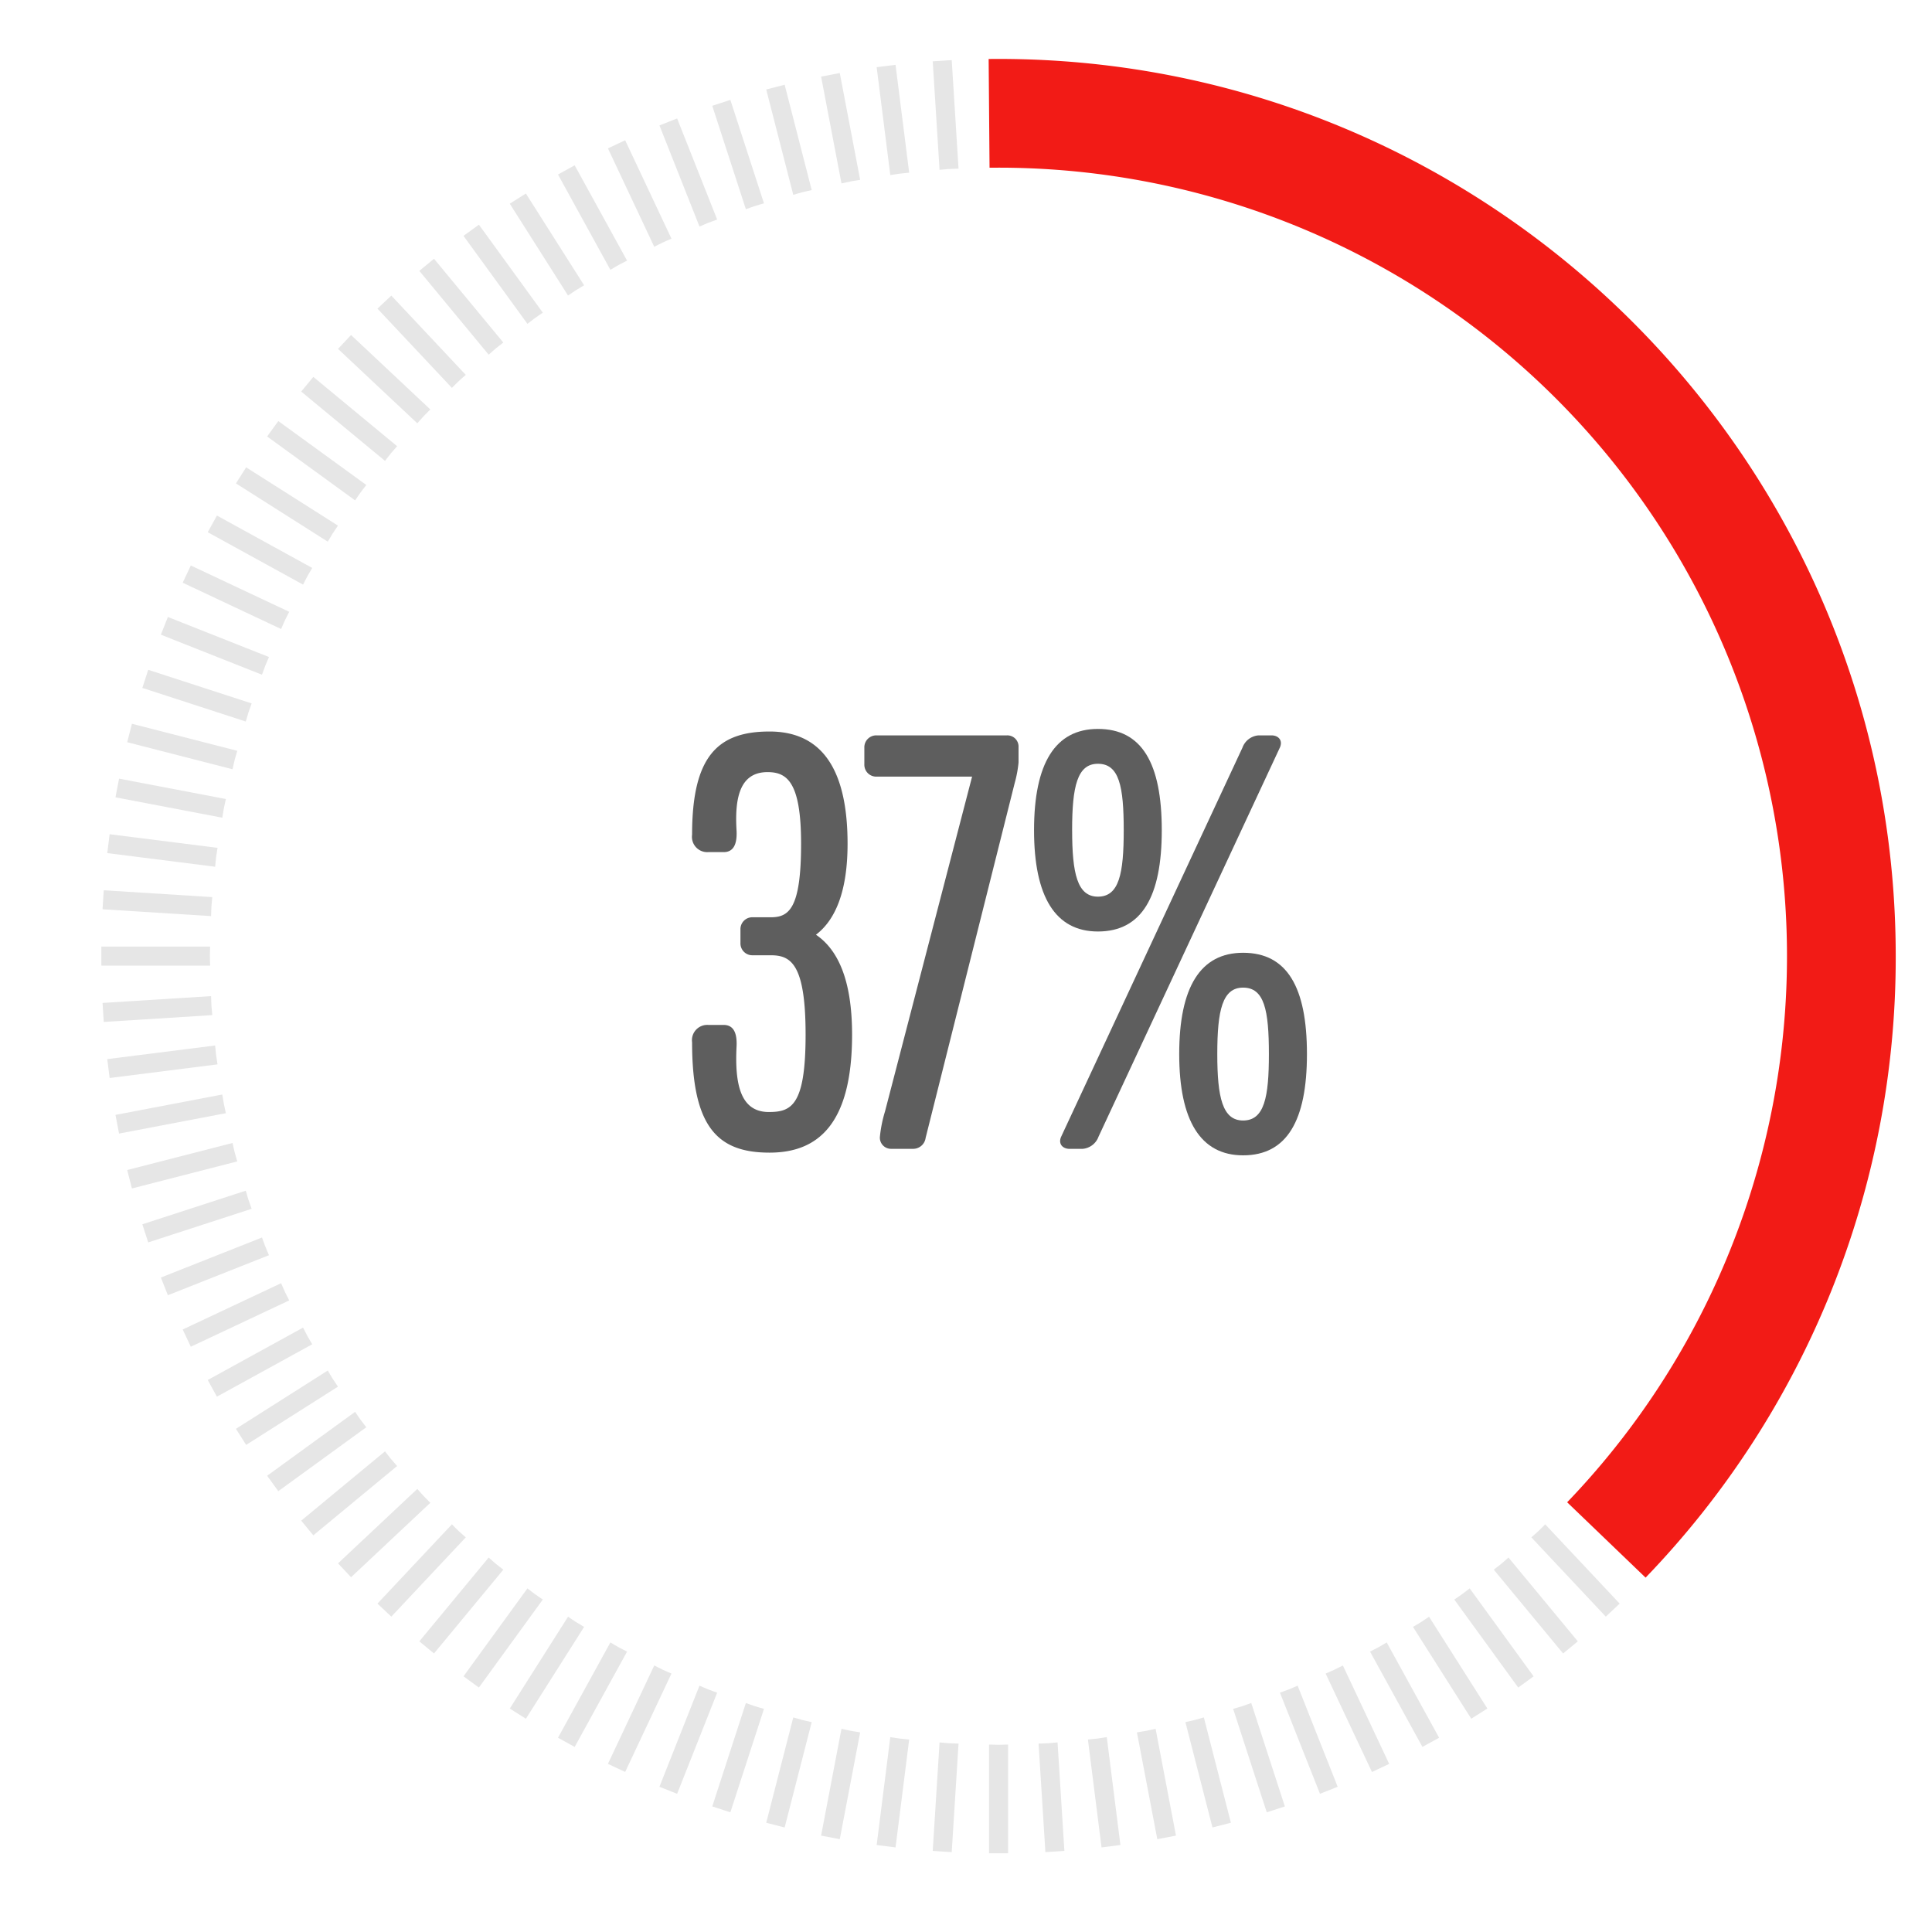 <svg id="Layer_1" data-name="Layer 1" xmlns="http://www.w3.org/2000/svg" viewBox="0 0 300 300"><defs><style>.cls-1{fill:#f21b16;}.cls-2{fill:#e6e6e6;}.cls-3{fill:#5e5e5e;}</style></defs><path class="cls-1" d="M255.527,244.973l-12.179-11.7A122.426,122.426,0,0,0,155.057,26.036l-1.4.008-.14-16.886,1.538-.008c76.818,0,139.313,62.5,139.313,139.313A138.658,138.658,0,0,1,255.527,244.973Z"/><path class="cls-2" d="M238.888,237.738c-.361.339-.739.649-1.1.983l11.56,12.31,2.154-2.023L239.94,236.7C239.583,237.041,239.25,237.4,238.888,237.738Z"/><path class="cls-2" d="M233.118,242.826c-.383.316-.779.6-1.163.912l10.764,13.012L245,254.866l-10.763-13.012C233.855,242.173,233.5,242.51,233.118,242.826Z"/><path class="cls-2" d="M227.038,247.541c-.4.291-.814.552-1.217.837l9.925,13.662,2.391-1.737-9.925-13.661C227.815,246.937,227.439,247.25,227.038,247.541Z"/><path class="cls-2" d="M220.676,251.866c-.419.265-.848.5-1.269.759l9.049,14.258,2.5-1.584L221.9,251.041C221.488,251.311,221.094,251.6,220.676,251.866Z"/><path class="cls-2" d="M214.053,255.781c-.434.239-.877.446-1.313.679l8.135,14.8,2.59-1.424-8.135-14.8C214.9,255.28,214.487,255.543,214.053,255.781Z"/><path class="cls-2" d="M207.2,259.274c-.448.212-.9.39-1.353.6l7.19,15.279,2.674-1.258-7.19-15.279C208.074,258.826,207.647,259.063,207.2,259.274Z"/><path class="cls-2" d="M200.138,262.33c-.461.182-.927.331-1.388.508l6.216,15.7,2.748-1.088-6.216-15.7C201.04,261.937,200.6,262.147,200.138,262.33Z"/><path class="cls-2" d="M192.9,264.936c-.471.153-.945.273-1.417.42l5.218,16.06,2.811-.913-5.219-16.06C193.824,264.6,193.37,264.783,192.9,264.936Z"/><path class="cls-2" d="M185.511,267.082c-.48.124-.96.213-1.44.331l4.2,16.356,2.862-.735-4.2-16.356C186.455,266.806,185.991,266.959,185.511,267.082Z"/><path class="cls-2" d="M178,268.76c-.487.093-.972.153-1.459.24l3.164,16.587,2.9-.553-3.164-16.588C178.963,268.544,178.49,268.668,178,268.76Z"/><path class="cls-2" d="M170.4,269.964c-.491.062-.98.091-1.471.147l2.117,16.754,2.932-.371-2.117-16.753C171.376,269.809,170.9,269.9,170.4,269.964Z"/><path class="cls-2" d="M162.745,270.688c-.5.031-.984.029-1.477.055l1.06,16.853,2.949-.186-1.06-16.853C163.724,270.594,163.239,270.657,162.745,270.688Z"/><path class="cls-2" d="M155.055,270.93c-.5,0-.983-.033-1.477-.038v16.886h2.955V270.892C156.038,270.9,155.551,270.93,155.055,270.93Z"/><path class="cls-2" d="M147.366,270.688c-.5-.031-.98-.094-1.473-.131l-1.06,16.853,2.949.186,1.06-16.853C148.349,270.717,147.86,270.719,147.366,270.688Z"/><path class="cls-2" d="M139.706,269.964c-.492-.062-.972-.155-1.461-.223l-2.117,16.753,2.932.371,2.117-16.754C140.686,270.055,140.2,270.026,139.706,269.964Z"/><path class="cls-2" d="M132.107,268.76c-.486-.092-.959-.216-1.444-.314L127.5,285.034l2.9.553L133.566,269C133.08,268.913,132.594,268.853,132.107,268.76Z"/><path class="cls-2" d="M124.6,267.082c-.48-.123-.944-.276-1.422-.4l-4.2,16.356,2.862.735,4.2-16.356C125.56,267.3,125.079,267.206,124.6,267.082Z"/><path class="cls-2" d="M117.211,264.936c-.471-.153-.925-.335-1.393-.493L110.6,280.5l2.811.913,5.218-16.06C118.157,265.209,117.683,265.089,117.211,264.936Z"/><path class="cls-2" d="M109.972,262.33c-.46-.183-.9-.393-1.359-.58l-6.217,15.7,2.748,1.088,6.217-15.7C110.9,262.661,110.433,262.512,109.972,262.33Z"/><path class="cls-2" d="M102.912,259.274c-.448-.211-.876-.448-1.321-.663L94.4,273.89l2.674,1.258,7.19-15.279C103.816,259.664,103.36,259.486,102.912,259.274Z"/><path class="cls-2" d="M96.057,255.781c-.434-.238-.846-.5-1.277-.745l-8.135,14.8,2.59,1.424,8.135-14.8C96.934,256.227,96.491,256.02,96.057,255.781Z"/><path class="cls-2" d="M89.435,251.866c-.419-.266-.813-.555-1.227-.825L79.16,265.3l2.5,1.584L90.7,252.625C90.282,252.365,89.854,252.131,89.435,251.866Z"/><path class="cls-2" d="M83.072,247.541c-.4-.291-.777-.6-1.173-.9L71.973,260.3l2.391,1.737,9.925-13.662C83.887,248.093,83.473,247.832,83.072,247.541Z"/><path class="cls-2" d="M76.993,242.826c-.382-.316-.737-.653-1.114-.972L65.115,254.866l2.276,1.884,10.764-13.012C77.771,243.427,77.375,243.142,76.993,242.826Z"/><path class="cls-2" d="M71.222,237.738c-.362-.34-.695-.7-1.051-1.04l-11.56,12.31,2.154,2.023,11.56-12.31C71.961,238.387,71.583,238.077,71.222,237.738Z"/><path class="cls-2" d="M65.782,232.3c-.34-.362-.65-.739-.984-1.1l-12.31,11.559,2.023,2.154,12.31-11.559C66.479,232.992,66.121,232.659,65.782,232.3Z"/><path class="cls-2" d="M60.694,226.527c-.316-.382-.6-.779-.913-1.163L46.77,236.128l1.884,2.277,13.011-10.764C61.346,227.264,61.01,226.909,60.694,226.527Z"/><path class="cls-2" d="M55.979,220.448c-.292-.4-.552-.815-.838-1.218l-13.662,9.926,1.737,2.39,13.662-9.925C56.583,221.224,56.27,220.849,55.979,220.448Z"/><path class="cls-2" d="M51.654,214.084c-.266-.418-.5-.847-.759-1.267l-14.258,9.048,1.583,2.5,14.258-9.048C52.209,214.9,51.92,214.5,51.654,214.084Z"/><path class="cls-2" d="M47.738,207.462c-.239-.434-.445-.877-.679-1.313l-14.8,8.136,1.423,2.589,14.8-8.135C48.24,208.308,47.977,207.9,47.738,207.462Z"/><path class="cls-2" d="M44.245,200.608c-.211-.449-.389-.9-.595-1.354l-15.279,7.191,1.258,2.673,15.28-7.19C44.693,201.483,44.456,201.056,44.245,200.608Z"/><path class="cls-2" d="M41.19,193.547c-.183-.461-.332-.926-.509-1.388l-15.7,6.216,1.088,2.748,15.7-6.216C41.582,194.449,41.372,194.008,41.19,193.547Z"/><path class="cls-2" d="M38.583,186.308c-.152-.471-.272-.945-.42-1.417L22.1,190.109l.913,2.811L39.077,187.7C38.919,187.234,38.737,186.78,38.583,186.308Z"/><path class="cls-2" d="M36.437,178.92c-.123-.48-.213-.96-.33-1.44l-16.356,4.2.735,2.862,16.356-4.2C36.713,179.865,36.56,179.4,36.437,178.92Z"/><path class="cls-2" d="M34.759,171.412c-.093-.487-.152-.972-.24-1.458l-16.587,3.164.554,2.9,16.587-3.165C34.975,172.372,34.852,171.9,34.759,171.412Z"/><path class="cls-2" d="M33.555,163.813c-.062-.491-.091-.979-.147-1.47l-16.753,2.116.37,2.932,16.753-2.117C33.711,164.785,33.618,164.305,33.555,163.813Z"/><path class="cls-2" d="M32.831,156.154c-.031-.494-.029-.983-.054-1.477l-16.854,1.06.186,2.95,16.853-1.061C32.926,157.133,32.863,156.649,32.831,156.154Z"/><path class="cls-2" d="M32.59,148.464c0-.5.032-.983.038-1.477H15.741v2.955H32.628C32.622,149.448,32.59,148.96,32.59,148.464Z"/><path class="cls-2" d="M32.831,140.775c.032-.5.095-.979.131-1.473l-16.853-1.06-.186,2.949,16.854,1.061C32.8,141.758,32.8,141.269,32.831,140.775Z"/><path class="cls-2" d="M33.555,133.115c.063-.491.156-.971.223-1.461l-16.753-2.116-.37,2.932,16.753,2.116C33.464,134.1,33.493,133.607,33.555,133.115Z"/><path class="cls-2" d="M34.759,125.517c.093-.487.216-.96.314-1.444l-16.587-3.165-.554,2.9,16.587,3.164C34.607,126.489,34.666,126,34.759,125.517Z"/><path class="cls-2" d="M36.437,118.009c.123-.48.276-.945.405-1.422l-16.356-4.2-.735,2.863,16.356,4.2C36.224,118.969,36.314,118.489,36.437,118.009Z"/><path class="cls-2" d="M38.583,110.62c.154-.471.336-.925.494-1.393l-16.061-5.218-.913,2.81,16.06,5.219C38.311,111.566,38.431,111.092,38.583,110.62Z"/><path class="cls-2" d="M41.19,103.382c.182-.461.392-.9.579-1.36l-15.7-6.216L24.98,98.553l15.7,6.217C40.858,104.308,41.007,103.842,41.19,103.382Z"/><path class="cls-2" d="M44.245,96.321c.211-.448.448-.876.664-1.321l-15.28-7.19-1.258,2.674,15.279,7.19C43.856,97.225,44.034,96.77,44.245,96.321Z"/><path class="cls-2" d="M47.738,89.466c.239-.434.5-.846.745-1.276l-14.8-8.136-1.423,2.59,14.8,8.135C47.293,90.344,47.5,89.9,47.738,89.466Z"/><path class="cls-2" d="M51.654,82.844c.266-.418.555-.813.824-1.227L38.22,72.569l-1.583,2.495L50.9,84.112C51.155,83.692,51.388,83.262,51.654,82.844Z"/><path class="cls-2" d="M55.979,76.481c.291-.4.6-.777.9-1.173L43.216,65.383l-1.737,2.39L55.141,77.7C55.427,77.3,55.687,76.882,55.979,76.481Z"/><path class="cls-2" d="M60.694,70.4c.316-.382.652-.737.971-1.114L48.654,58.524,46.77,60.8,59.781,71.565C60.092,71.181,60.378,70.784,60.694,70.4Z"/><path class="cls-2" d="M65.782,64.631c.339-.361.7-.694,1.039-1.051L54.511,52.02l-2.023,2.155L64.8,65.734C65.132,65.37,65.442,64.993,65.782,64.631Z"/><path class="cls-2" d="M71.222,59.191c.361-.339.739-.65,1.1-.984L60.765,45.9l-2.154,2.023L70.171,60.23C70.527,59.888,70.86,59.53,71.222,59.191Z"/><path class="cls-2" d="M76.993,54.1c.382-.316.778-.6,1.162-.912L67.391,40.179l-2.276,1.884L75.879,55.074C76.256,54.755,76.611,54.419,76.993,54.1Z"/><path class="cls-2" d="M83.072,49.388c.4-.292.815-.552,1.217-.838L74.364,34.888l-2.391,1.738L81.9,50.287C82.3,49.992,82.671,49.679,83.072,49.388Z"/><path class="cls-2" d="M89.435,45.063c.419-.265.847-.5,1.268-.759L81.655,30.046l-2.5,1.583,9.048,14.259C88.622,45.618,89.016,45.329,89.435,45.063Z"/><path class="cls-2" d="M96.057,41.147c.434-.238.877-.445,1.313-.678l-8.135-14.8L86.645,27.1l8.135,14.8C95.211,41.649,95.623,41.386,96.057,41.147Z"/><path class="cls-2" d="M102.912,37.655c.448-.212.9-.39,1.353-.595l-7.19-15.28L94.4,23.039l7.19,15.279C102.036,38.1,102.464,37.866,102.912,37.655Z"/><path class="cls-2" d="M109.972,34.6c.461-.182.927-.332,1.389-.508l-6.217-15.7L102.4,19.477l6.217,15.7C109.07,34.991,109.512,34.781,109.972,34.6Z"/><path class="cls-2" d="M117.211,31.993c.472-.153.946-.273,1.417-.421l-5.218-16.06-2.811.914,5.219,16.06C116.286,32.328,116.74,32.146,117.211,31.993Z"/><path class="cls-2" d="M124.6,29.847c.48-.124.961-.214,1.441-.331l-4.2-16.356-2.862.735,4.2,16.356C123.655,30.123,124.119,29.97,124.6,29.847Z"/><path class="cls-2" d="M132.107,28.168c.487-.093.973-.152,1.459-.239L130.4,11.342l-2.9.553,3.164,16.588C131.148,28.385,131.621,28.261,132.107,28.168Z"/><path class="cls-2" d="M139.706,26.965c.492-.063.98-.091,1.471-.148L139.06,10.064l-2.932.37,2.117,16.754C138.734,27.12,139.214,27.027,139.706,26.965Z"/><path class="cls-2" d="M147.366,26.241c.494-.031.983-.03,1.476-.055l-1.06-16.853-2.949.185,1.06,16.853C146.386,26.335,146.871,26.272,147.366,26.241Z"/><path class="cls-3" d="M126.7,145.143c2.906-2.2,4.91-6.512,4.91-14.125,0-12.419-4.61-17.429-12.121-17.429-8.014,0-12.022,3.806-12.022,16.027a2.373,2.373,0,0,0,2.507,2.7h2.4c1.5,0,2.1-1.2,2-3.306-.3-4.908.4-9.116,4.807-9.116,3.006,0,5.211,1.5,5.211,11.119,0,10.117-1.9,11.42-4.708,11.42h-2.807a1.841,1.841,0,0,0-1.9,1.9v2.1a1.841,1.841,0,0,0,1.9,1.9h2.807c3.1,0,5.409,1.3,5.409,12.321s-2.206,12.019-5.71,12.019c-4.407,0-5.31-4.306-5.009-10.216.1-2.1-.5-3.306-2-3.306h-2.4a2.373,2.373,0,0,0-2.507,2.7c0,13.222,4.008,17.13,12.022,17.13,7.511,0,12.822-4.409,12.822-18.331C132.308,152.153,130.1,147.447,126.7,145.143Z"/><path class="cls-3" d="M156.355,114.189H136.121a1.845,1.845,0,0,0-1.905,1.905v2.6a1.843,1.843,0,0,0,1.905,1.9h14.825l-13.522,51.989a20,20,0,0,0-.8,4.006,1.736,1.736,0,0,0,1.8,1.8h3.306a1.952,1.952,0,0,0,2-1.7L157.559,121.6a18.2,18.2,0,0,0,.6-3.2v-2.4A1.736,1.736,0,0,0,156.355,114.189Z"/><path class="cls-3" d="M180.4,128.916c0-10.419-3.1-15.729-9.915-15.729-6.613,0-9.919,5.31-9.919,15.729,0,10.317,3.306,15.726,9.919,15.726C177.3,144.642,180.4,139.233,180.4,128.916Zm-13.922,0c0-6.813.8-10.317,4.007-10.317,3.306,0,4.007,3.5,4.007,10.317,0,6.709-.7,10.317-4.007,10.317C167.28,139.233,166.481,135.625,166.481,128.916Z"/><path class="cls-3" d="M193.027,147.946c-6.613,0-9.919,5.31-9.919,15.728,0,10.317,3.306,15.726,9.919,15.726,6.81,0,9.915-5.409,9.915-15.726C202.942,153.256,199.837,147.946,193.027,147.946Zm0,26.045c-3.208,0-4.008-3.605-4.008-10.317,0-6.813.8-10.317,4.008-10.317,3.3,0,4.007,3.5,4.007,10.317C197.034,170.386,196.329,173.991,193.027,173.991Z"/><path class="cls-3" d="M197.434,114.189h-2a2.886,2.886,0,0,0-2.506,1.905l-28.146,60.4c-.5,1.1.2,1.9,1.3,1.9h2a2.884,2.884,0,0,0,2.5-1.9l28.15-60.4C199.236,114.991,198.535,114.189,197.434,114.189Z"/></svg>